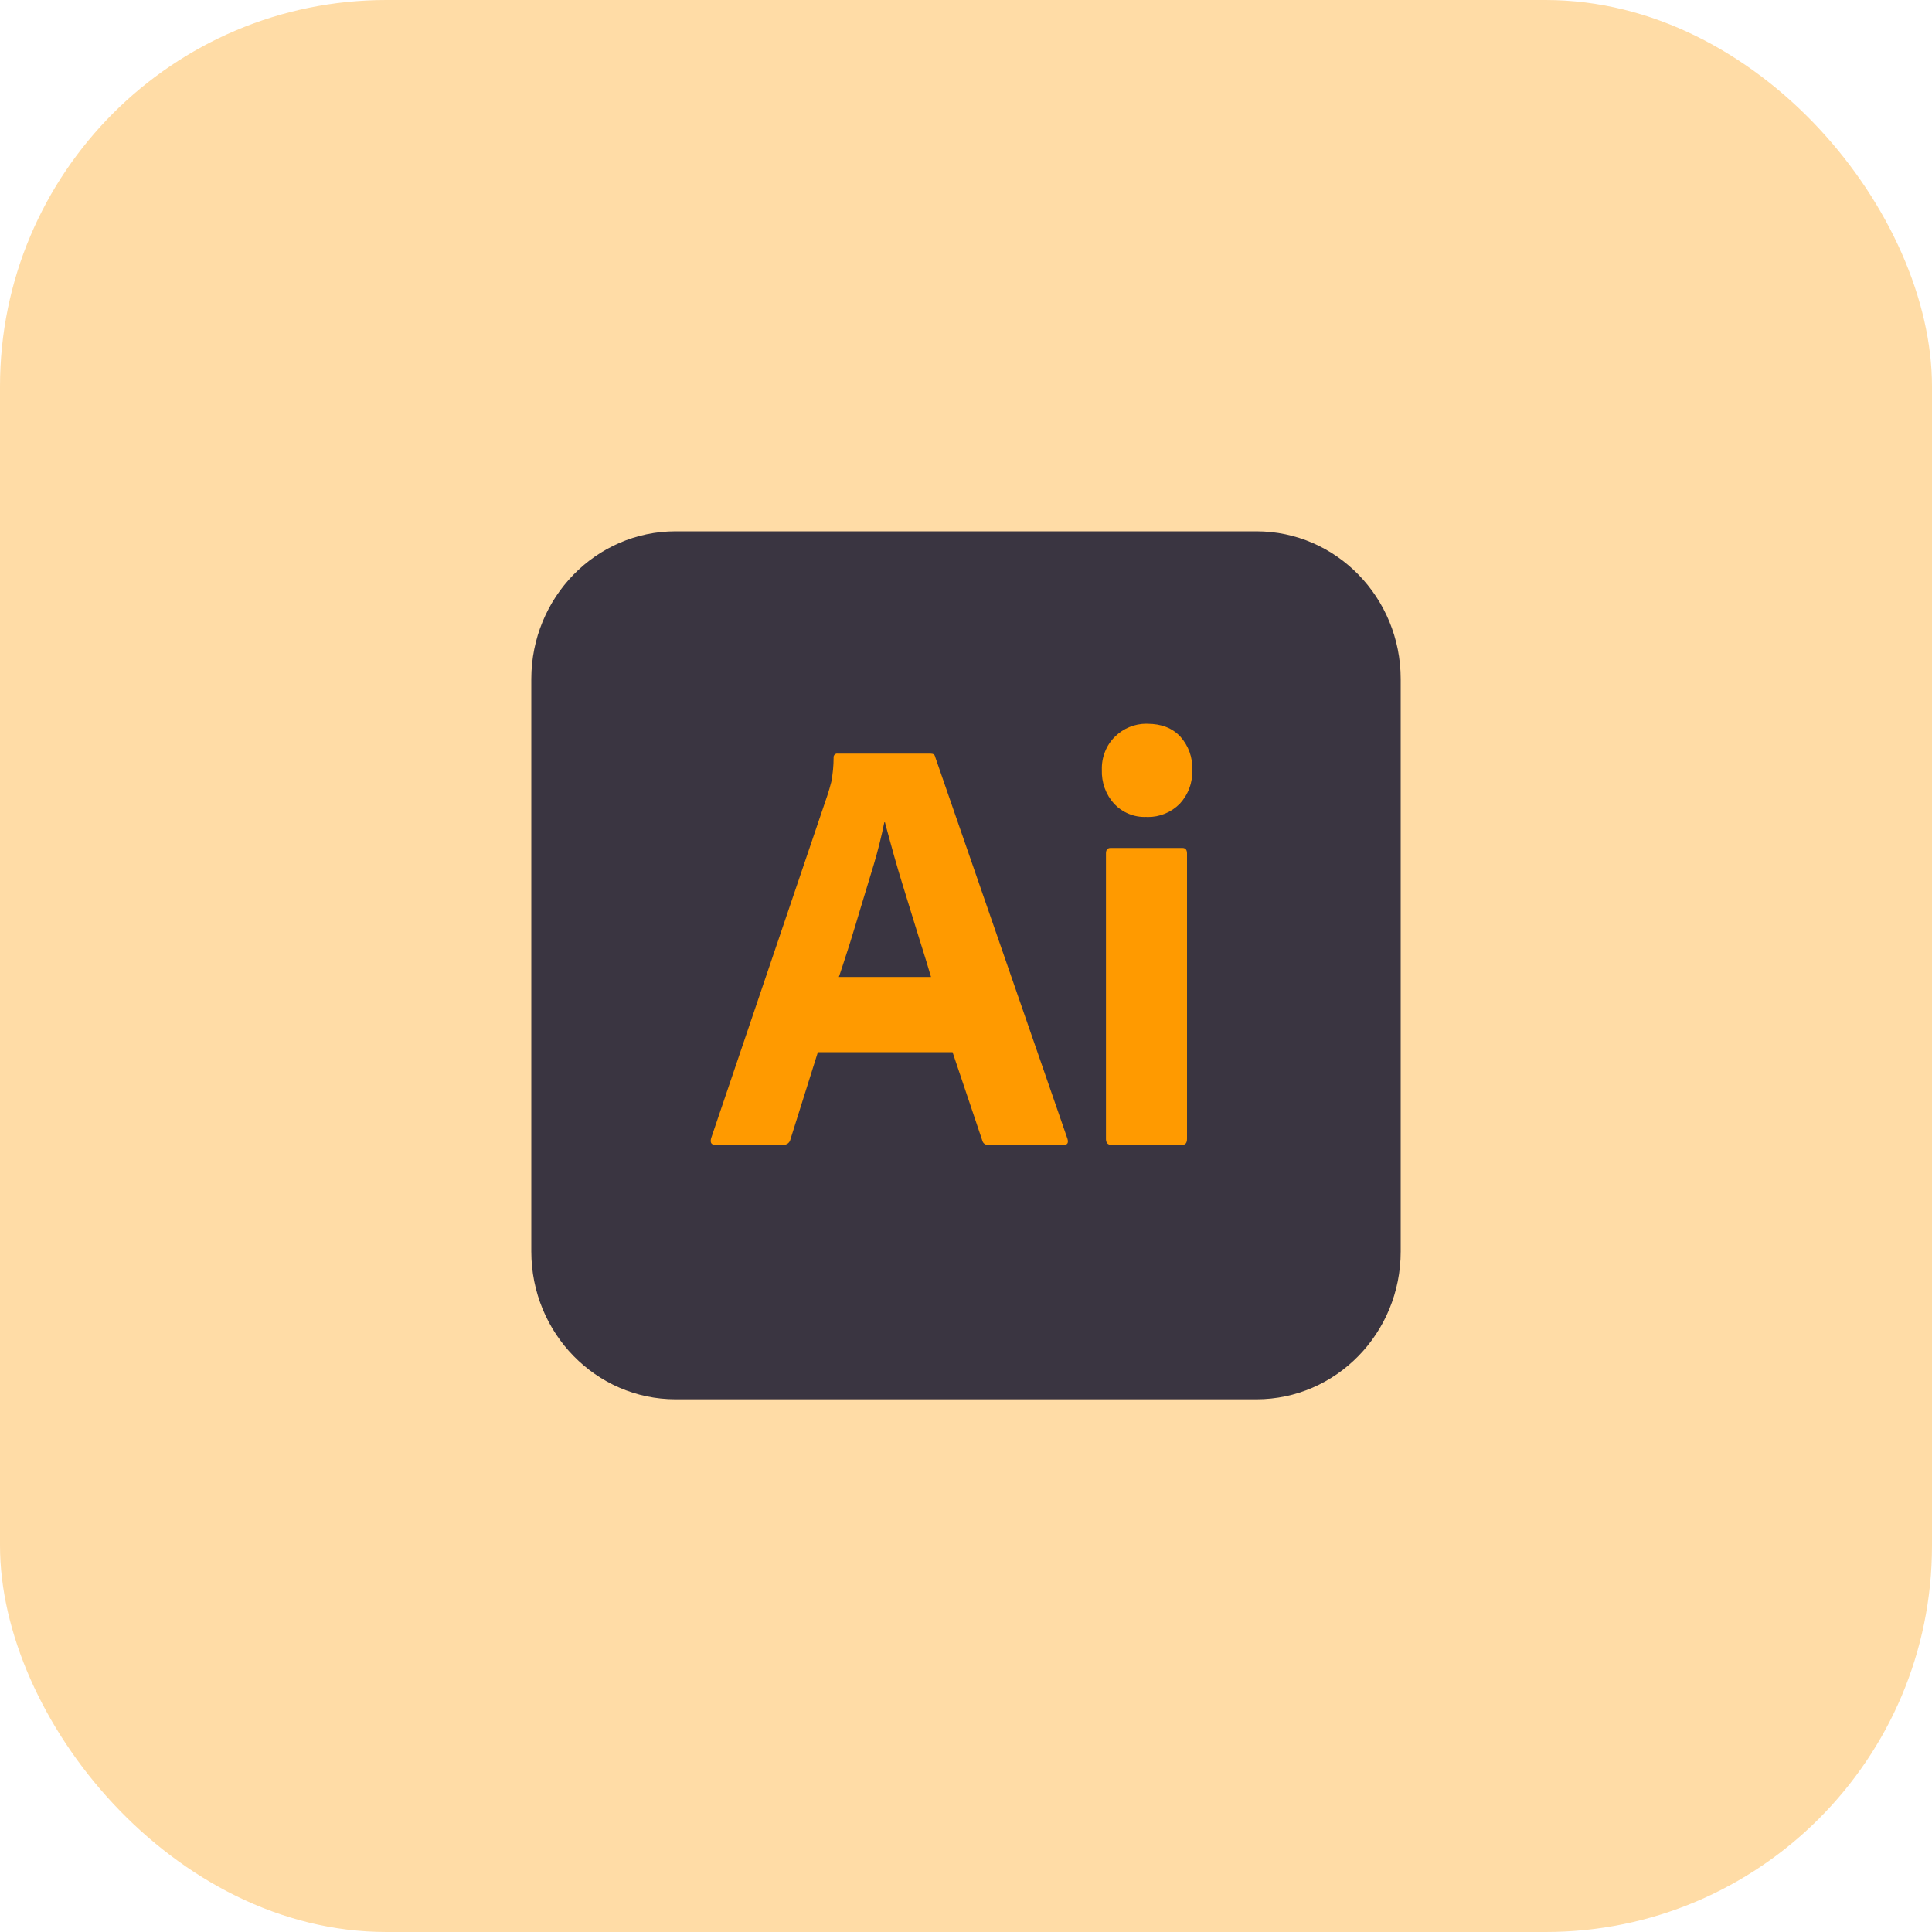 <svg width="40" height="40" viewBox="0 0 40 40" fill="none" xmlns="http://www.w3.org/2000/svg">
<rect width="40" height="40" rx="8" fill="#FFDCA6"/>
<g clip-path="url(#clip0_340_3856)">
<path d="M26.012 11H13.988C12.338 11 11 12.37 11 14.06V25.911C11 27.601 12.338 28.971 13.988 28.971H26.012C27.662 28.971 29 27.601 29 25.911V14.06C29 12.37 27.662 11 26.012 11Z" fill="#3A3541"/>
<path d="M19.722 21.785H16.933L16.365 23.59C16.358 23.623 16.339 23.653 16.313 23.673C16.286 23.693 16.254 23.703 16.221 23.702H14.808C14.727 23.702 14.699 23.657 14.723 23.566L17.138 16.444C17.162 16.369 17.186 16.285 17.211 16.19C17.242 16.025 17.259 15.858 17.259 15.69C17.257 15.678 17.258 15.666 17.262 15.654C17.266 15.643 17.272 15.633 17.28 15.624C17.288 15.616 17.298 15.61 17.309 15.606C17.32 15.602 17.332 15.601 17.343 15.603H19.263C19.32 15.603 19.352 15.623 19.36 15.665L22.101 23.578C22.125 23.661 22.101 23.702 22.029 23.702H20.459C20.432 23.705 20.405 23.698 20.383 23.682C20.36 23.666 20.345 23.642 20.338 23.615L19.722 21.785ZM17.368 20.227H19.276L19.248 20.135L19.205 19.99L19.174 19.888L19.124 19.727L19.018 19.388L18.925 19.087L18.684 18.305C18.624 18.11 18.566 17.915 18.511 17.719L18.467 17.559L18.415 17.371L18.336 17.08L18.322 17.025H18.309C18.249 17.322 18.175 17.616 18.089 17.905L17.91 18.495L17.811 18.822L17.712 19.152C17.694 19.211 17.676 19.27 17.658 19.328L17.605 19.501L17.551 19.67L17.498 19.834L17.446 19.994C17.428 20.047 17.411 20.099 17.394 20.151L17.368 20.227ZM23.731 16.913C23.608 16.919 23.485 16.897 23.371 16.85C23.256 16.803 23.153 16.732 23.067 16.642C22.981 16.547 22.915 16.436 22.871 16.315C22.828 16.194 22.808 16.066 22.813 15.937C22.809 15.809 22.831 15.682 22.878 15.564C22.924 15.446 22.995 15.339 23.085 15.251C23.258 15.08 23.489 14.985 23.729 14.984L23.755 14.985C24.045 14.985 24.272 15.073 24.438 15.251C24.521 15.343 24.585 15.451 24.628 15.568C24.67 15.686 24.69 15.811 24.685 15.937C24.69 16.066 24.67 16.195 24.625 16.316C24.581 16.437 24.512 16.548 24.425 16.642C24.337 16.73 24.233 16.8 24.118 16.847C24.003 16.894 23.88 16.917 23.757 16.915L23.731 16.913ZM22.898 23.578V17.668C22.898 17.594 22.93 17.556 22.994 17.556H24.48C24.544 17.556 24.576 17.594 24.576 17.668V23.578C24.576 23.661 24.544 23.702 24.48 23.702H23.006C22.938 23.702 22.902 23.665 22.898 23.591L22.898 23.578Z" fill="#FF9A00"/>
</g>
<defs>
<clipPath id="clip0_340_3856">
<rect width="18" height="18" fill="white" transform="translate(11 11)"/>
</clipPath>
</defs>
</svg>
